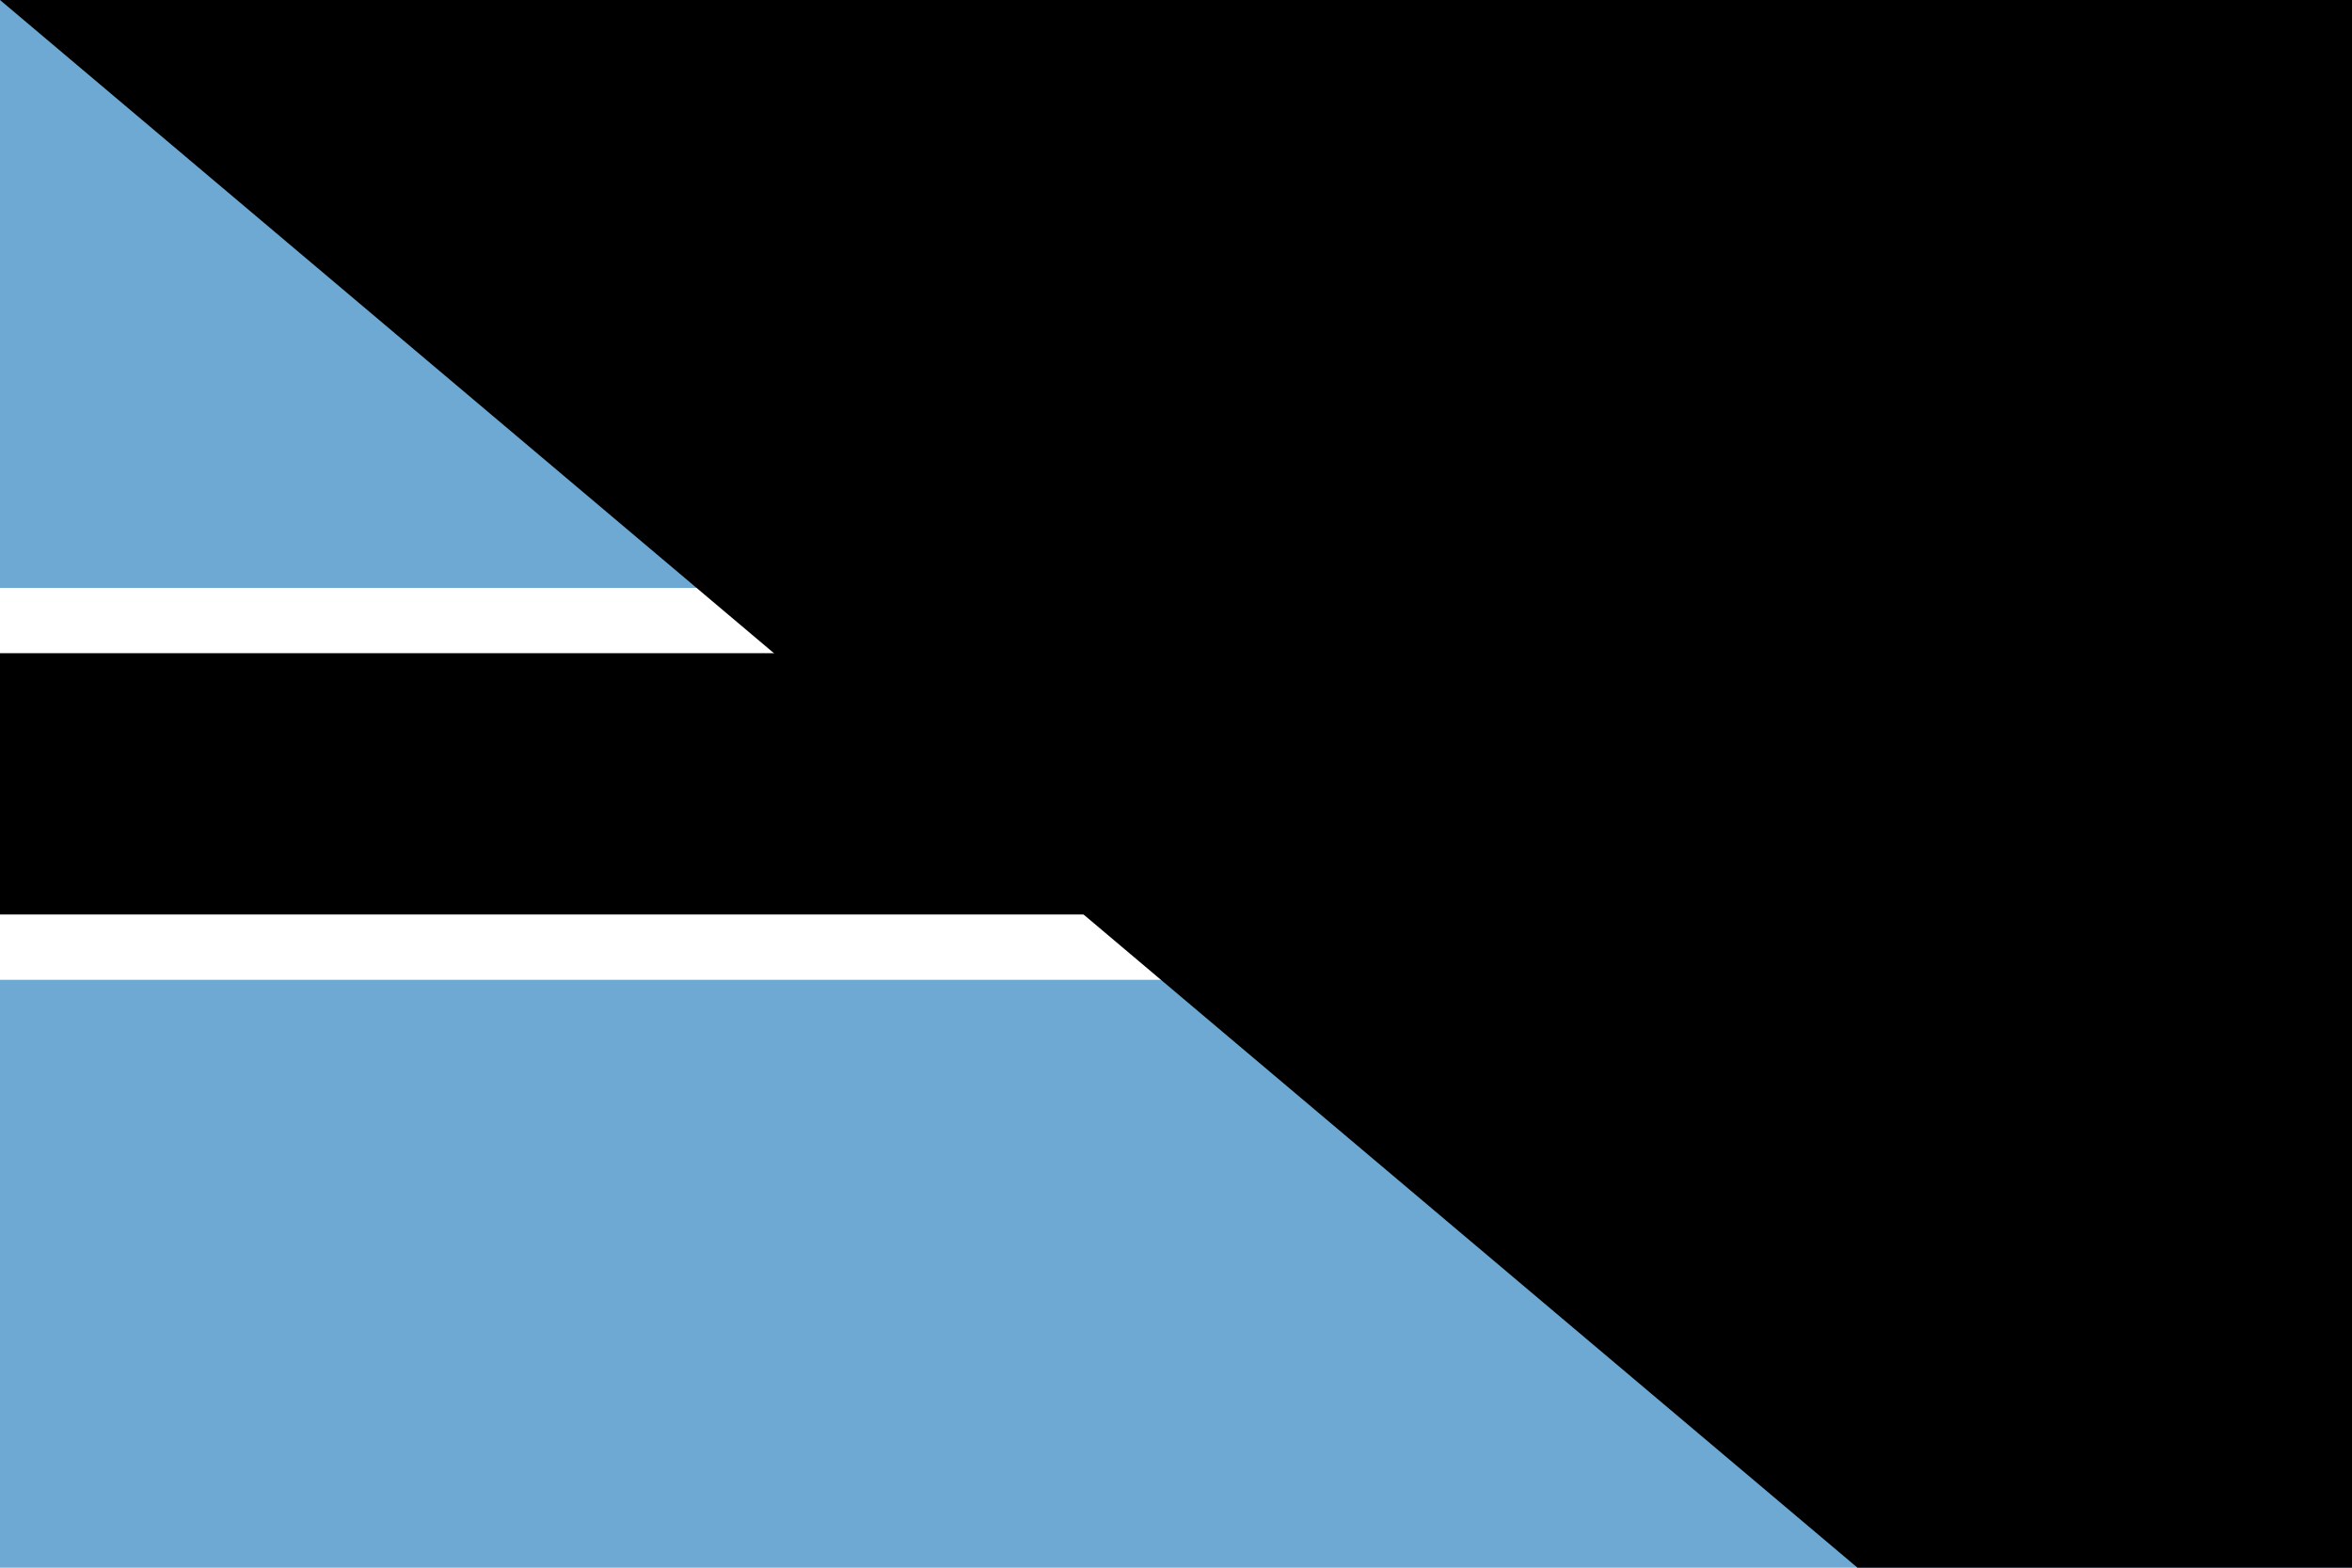 <?xml version="1.0" encoding="UTF-8"?>
<svg xmlns="http://www.w3.org/2000/svg" width="1200" height="800" viewBox="0 0 36 24">
<rect width="36" height="24" fill="#6DA9D2"/>
<rect y="9" width="36" height="6" fill="#fff"/>
<rect y="10" width="36" height="4"/>
<path id="path-b7387" d="m m0 77 m0 65 m0 65 m0 65 m0 65 m0 65 m0 65 m0 65 m0 65 m0 65 m0 65 m0 65 m0 65 m0 65 m0 65 m0 65 m0 65 m0 65 m0 65 m0 65 m0 82 m0 71 m0 75 m0 87 m0 70 m0 103 m0 101 m0 113 m0 79 m0 81 m0 71 m0 98 m0 80 m0 116 m0 82 m0 73 m0 73 m0 109 m0 99 m0 106 m0 115 m0 85 m0 113 m0 116 m0 106 m0 74 m0 115 m0 73 m0 120 m0 82 m0 86 m0 114 m0 115 m0 86 m0 67 m0 52 m0 86 m0 118 m0 98 m0 76 m0 116 m0 99 m0 53 m0 73 m0 101 m0 55 m0 112 m0 116 m0 101 m0 82 m0 106 m0 76 m0 47 m0 84 m0 99 m0 115 m0 117 m0 101 m0 114 m0 77 m0 85 m0 83 m0 112 m0 106 m0 111 m0 103 m0 61 m0 61"/>
</svg>